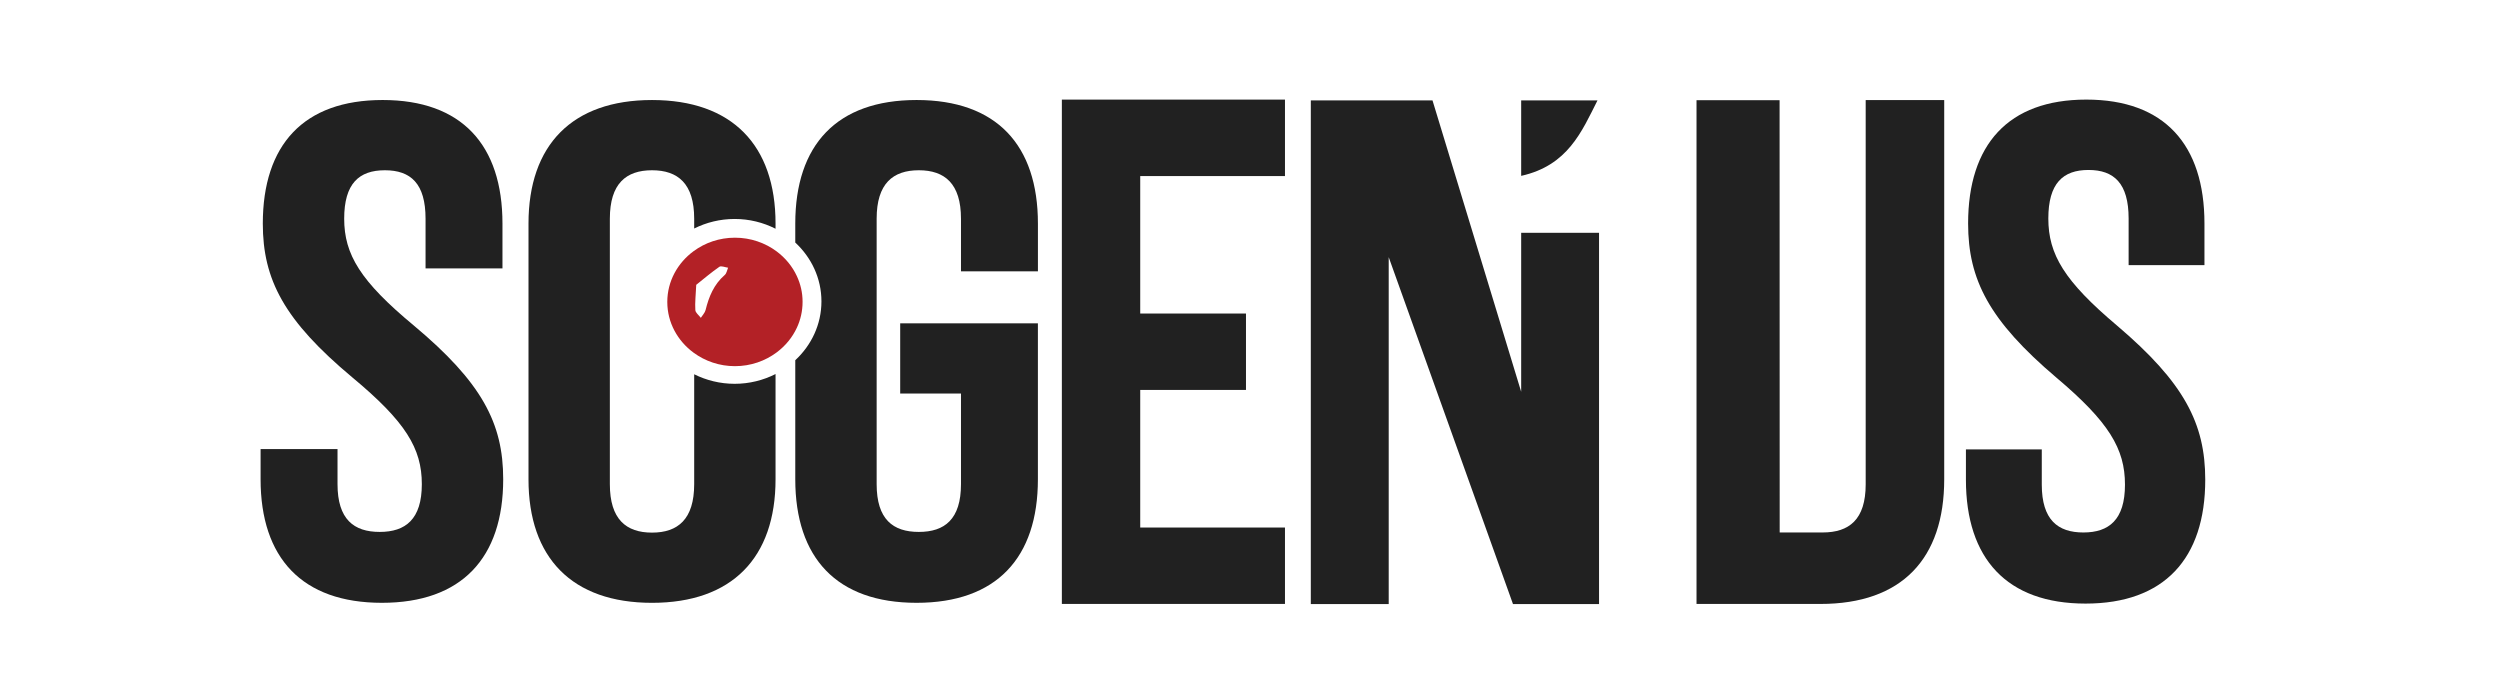 <?xml version="1.0" encoding="utf-8"?>
<!-- Generator: Adobe Illustrator 16.0.0, SVG Export Plug-In . SVG Version: 6.00 Build 0)  -->
<!DOCTYPE svg PUBLIC "-//W3C//DTD SVG 1.1//EN" "http://www.w3.org/Graphics/SVG/1.1/DTD/svg11.dtd">
<svg version="1.1" id="Layer_1" xmlns="http://www.w3.org/2000/svg" xmlns:xlink="http://www.w3.org/1999/xlink" x="0px" y="0px"
	 width="302px" height="84px" viewBox="0 0 302 84" enable-background="new 0 0 302 84" xml:space="preserve">
<g>
	<path fill="#212121" d="M49.976,39.312c-6.433-5.34-8.398-8.567-8.398-12.894c0-4.241,1.787-5.851,4.915-5.851
		c3.129,0,4.914,1.609,4.914,5.851v6.002h9.291v-5.408c0-9.499-4.915-14.93-14.473-14.93c-9.563,0-14.478,5.431-14.478,14.93
		c0,6.787,2.592,11.708,10.813,18.578c6.434,5.348,8.397,8.57,8.397,12.898c0,4.238-1.964,5.768-5.089,5.768
		c-3.13,0-5.096-1.529-5.096-5.768v-4.242h-9.293v3.648c0,9.5,5.003,14.926,14.653,14.926c9.648,0,14.654-5.43,14.654-14.926
		C60.789,51.105,58.196,46.188,49.976,39.312z"/>
	<path fill="#212121" d="M83.858,45.211v13.277c0,4.238-1.966,5.852-5.094,5.852c-3.129,0-5.094-1.613-5.094-5.852v-32.07
		c0-4.241,1.965-5.851,5.094-5.851c3.128,0,5.094,1.609,5.094,5.851v1.186c1.461-0.73,3.121-1.153,4.884-1.153
		c1.784,0,3.468,0.43,4.944,1.18v-0.618c0-9.499-5.271-14.93-14.922-14.93c-9.65,0-14.921,5.431-14.921,14.93v30.883
		c0,9.5,5.272,14.926,14.921,14.926c9.651,0,14.922-5.43,14.922-14.926V45.184c-1.477,0.75-3.16,1.18-4.944,1.18
		C86.979,46.363,85.317,45.941,83.858,45.211z"/>
	<path fill="#212121" d="M110.723,12.082c-9.647,0-14.654,5.431-14.654,14.93V29.3c1.948,1.806,3.161,4.322,3.161,7.109
		c0,2.781-1.213,5.297-3.161,7.106v14.379c0,9.5,5.007,14.926,14.654,14.926c9.652,0,14.655-5.43,14.655-14.926V39.061h-16.635
		v8.482h7.344v10.945c0,4.24-1.969,5.768-5.094,5.768c-3.129,0-5.094-1.527-5.094-5.768v-32.07c0-4.241,1.965-5.851,5.094-5.851
		c3.125,0,5.094,1.609,5.094,5.851v6.362h9.294v-5.769C125.381,17.513,120.375,12.082,110.723,12.082z"/>
	<path fill="#212121" d="M225.375,58.504c0,4.273-2.008,5.818-5.201,5.818h-5.188l-0.012-52.219h-10.035v60.854
		c0,0,5.109,0,14.961,0c9.854,0,14.961-5.473,14.961-15.053V12.092h-9.486V58.504z"/>
	<path fill="#212121" d="M255.727,39.322c-6.346-5.354-8.289-8.587-8.289-12.922c0-4.253,1.764-5.868,4.85-5.868
		s4.85,1.615,4.85,5.868v5.631h9.16v-5.035c0-9.523-4.844-14.965-14.273-14.965c-9.432,0-14.277,5.441-14.277,14.965
		c0,6.8,2.551,11.734,10.662,18.619c6.342,5.355,8.287,8.588,8.287,12.928c0,4.252-1.939,5.781-5.025,5.781
		c-3.088,0-5.025-1.529-5.025-5.781v-4.254h-9.164v3.656c0,9.523,4.934,14.969,14.451,14.969c9.521,0,14.459-5.445,14.459-14.969
		C266.391,51.145,263.838,46.211,255.727,39.322z"/>
	<g>
		<path fill="#212121" d="M183.758,12.126v9.119c5.643-1.258,7.316-5.353,9.221-9.119h0.004H183.758z"/>
		<polygon fill="#212121" points="183.758,47.328 183.758,47.328 173.045,12.126 158.346,12.126 158.346,72.969 167.756,72.969 
			167.756,31.065 167.756,31.065 182.768,72.969 193.164,72.969 193.164,28.124 183.758,28.124 		"/>
	</g>
	<path fill="#B32126" d="M96.262,33.356c-0.544-1.175-1.385-2.195-2.433-2.979c-1.392-1.039-3.142-1.664-5.05-1.664
		c-1.879,0-3.604,0.609-4.986,1.623c-1.931,1.418-3.184,3.636-3.184,6.138c0,2.501,1.253,4.718,3.184,6.136
		c1.383,1.012,3.107,1.623,4.986,1.623c1.908,0,3.66-0.627,5.05-1.668c1.048-0.783,1.889-1.802,2.433-2.977
		c0.444-0.953,0.689-2.007,0.689-3.118C96.955,35.364,96.707,34.312,96.262,33.356z M87.557,33.21
		c-1.326,1.15-1.926,2.631-2.321,4.238c-0.083,0.338-0.377,0.632-0.575,0.946c-0.232-0.309-0.643-0.61-0.664-0.935
		c-0.059-0.907,0.054-1.825,0.109-3.053c0.88-0.702,1.8-1.487,2.796-2.179c0.208-0.145,0.693,0.063,1.051,0.113
		C87.827,32.633,87.78,33.012,87.557,33.21z"/>
	<path fill="#212121" d="M128.272,72.957V12.032h26.953v9.233h-17.486v16.612h12.775v9.228h-12.775v16.621h17.486v9.23H128.272
		L128.272,72.957z"/>
</g>
</svg>
